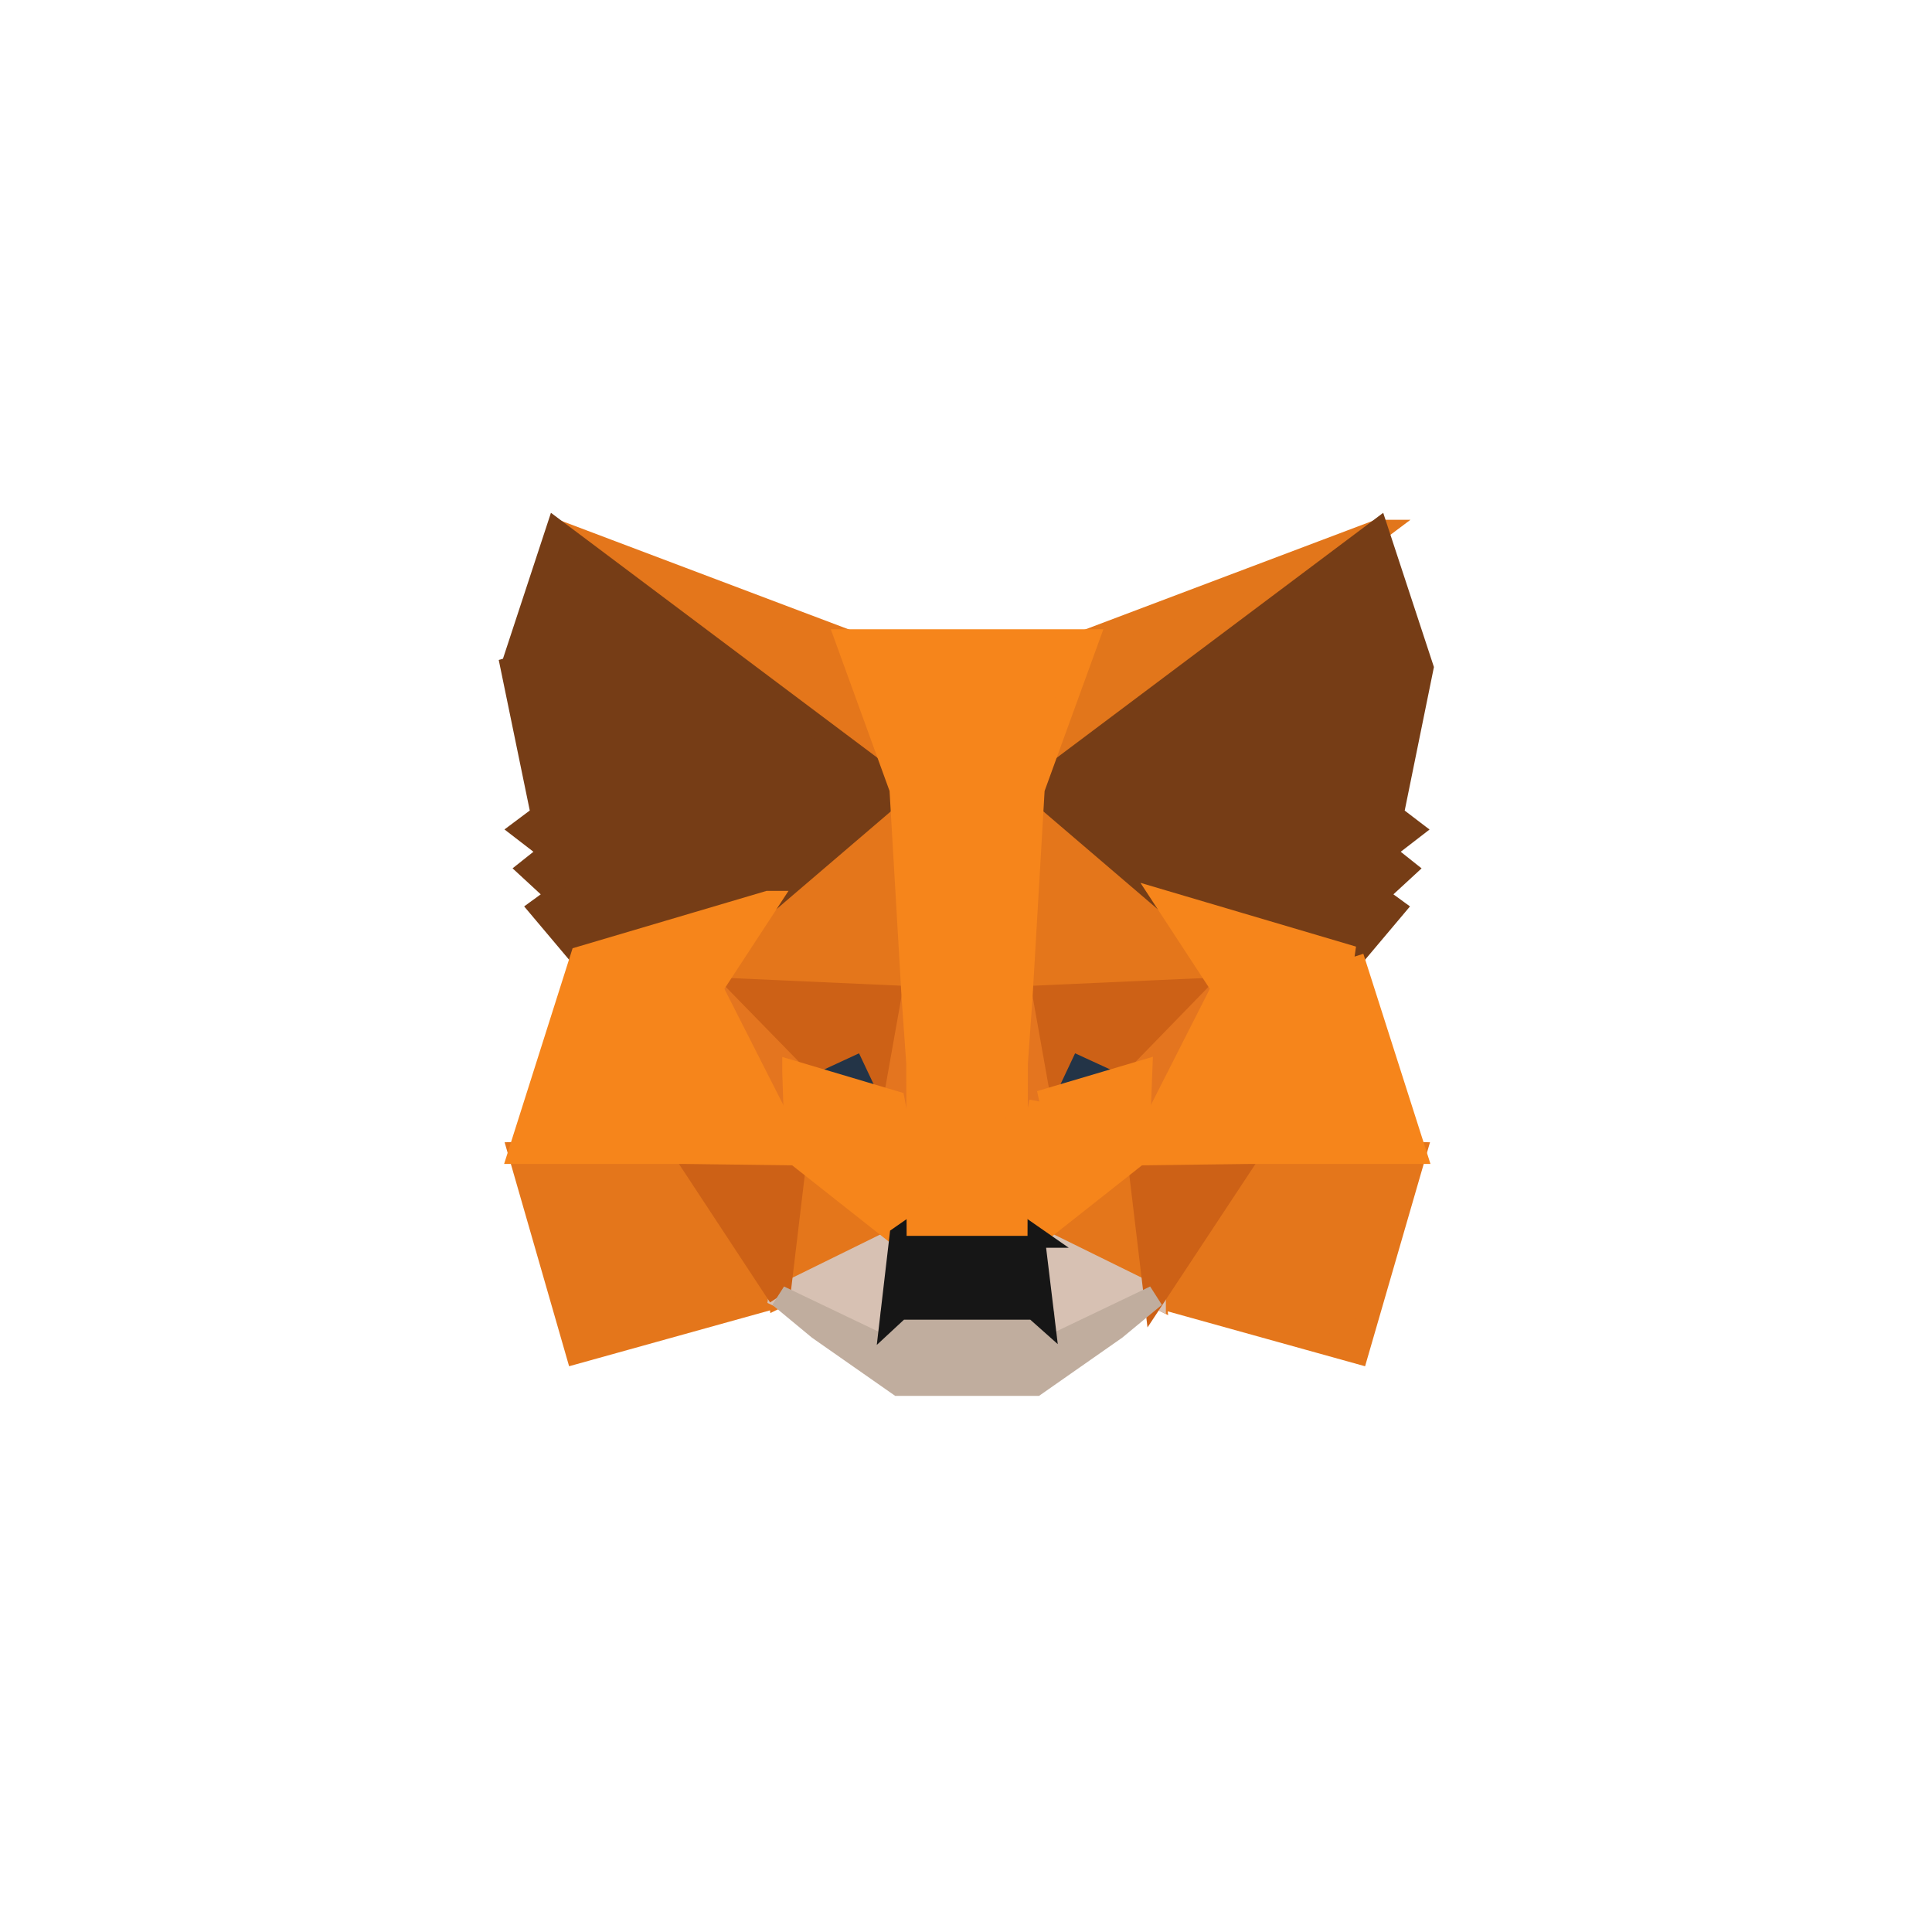 <svg width="88" height="88" fill="none" xmlns="http://www.w3.org/2000/svg"><path d="M62.745 24.176L46.53 36.338l3.012-7.176 13.202-4.986z" fill="#E2761B" stroke="#E2761B" strokeLinecap="round" strokeLinejoin="round"/><path d="M25.352 24.176l16.067 12.277-2.865-7.29-13.202-4.987zM56.92 52.368l-4.315 6.681 9.23 2.568 2.638-9.101-7.554-.148zm-33.275.148l2.62 9.1 9.23-2.567-4.297-6.681-7.553.148z" fill="#E4761B" stroke="#E4761B" strokeLinecap="round" strokeLinejoin="round"/><path d="M34.99 41.078l-2.572 3.933 9.149.411-.31-9.956-6.267 5.612zm18.118 0l-6.365-5.727-.212 10.072 9.149-.412-2.572-3.933zM35.496 59.05l5.519-2.716-4.754-3.753-.765 6.468zm11.59-2.716l5.518 2.715-.765-6.468-4.753 3.753z" fill="#E4761B" stroke="#E4761B" strokeLinecap="round" strokeLinejoin="round"/><path d="M52.604 59.05l-5.518-2.716.44 3.637-.05 1.53 5.128-2.452zm-17.108 0l5.128 2.451-.033-1.53.424-3.637-5.519 2.715z" fill="#D7C1B3" stroke="#D7C1B3" strokeLinecap="round" strokeLinejoin="round"/><path d="M40.72 50.179l-4.591-1.366 3.24-1.498 1.35 2.864zm6.659 0l1.351-2.864 3.256 1.498-4.607 1.366z" fill="#233447" stroke="#233447" strokeLinecap="round" strokeLinejoin="round"/><path d="M35.493 59.05l.798-6.682-5.096.148 4.298 6.533zm16.312-6.682l.797 6.681 4.314-6.533-5.111-.148zm3.875-7.357l-9.149.411.847 4.757 1.35-2.864 3.257 1.498 3.695-3.802zm-19.55 3.802l3.239-1.498 1.351 2.864.847-4.757-9.149-.411 3.712 3.802z" fill="#CD6116" stroke="#CD6116" strokeLinecap="round" strokeLinejoin="round"/><path d="M32.418 45.011l3.842 7.57-.13-3.768-3.712-3.802zm19.568 3.802l-.146 3.769 3.842-7.571-3.696 3.802zm-10.421-3.391l-.846 4.757 1.074 5.612.228-7.39-.456-2.979zm4.968 0l-.44 2.963.212 7.406 1.075-5.612-.847-4.757z" fill="#E4751F" stroke="#E4751F" strokeLinecap="round" strokeLinejoin="round"/><path d="M47.38 50.179l-1.075 5.612.781.543 4.753-3.752.147-3.77-4.607 1.367zm-11.251-1.366l.13 3.769 4.754 3.752.78-.543-1.074-5.612-4.59-1.366z" fill="#F6851B" stroke="#F6851B" strokeLinecap="round" strokeLinejoin="round"/><path d="M47.477 61.502l.049-1.531-.407-.362h-6.137l-.39.362.032 1.53-5.128-2.452 1.79 1.482 3.647 2.55h6.235l3.646-2.55 1.79-1.482-5.127 2.453z" fill="#C0AD9E" stroke="#C0AD9E" strokeLinecap="round" strokeLinejoin="round"/><path d="M47.085 56.334l-.781-.543h-4.51l-.78.543-.424 3.637.39-.362h6.138l.407.362-.44-3.637z" fill="#161616" stroke="#161616" strokeLinecap="round" strokeLinejoin="round"/><path d="M63.43 37.128l1.367-6.715-2.051-6.237-15.66 11.75 6.023 5.152 8.514 2.518 1.872-2.222-.814-.593 1.302-1.2-.993-.79 1.302-1.005-.862-.658zM23.3 30.413l1.384 6.715-.879.658 1.303 1.004-.993.79 1.302 1.202-.814.592 1.872 2.222 8.514-2.518 6.023-5.151-15.66-11.751-2.051 6.237z" fill="#763D16" stroke="#763D16" strokeLinecap="round" strokeLinejoin="round"/><path d="M61.623 43.596l-8.513-2.518 2.572 3.933-3.842 7.57 5.079-.065h7.553l-2.849-8.92zM34.99 41.078l-8.513 2.518-2.832 8.92h7.553l5.063.066-3.842-7.571 2.572-3.933zm11.541 4.344l.554-9.495 2.458-6.765H38.555l2.458 6.764.553 9.496.212 2.996.016 7.373h4.51l.016-7.373.211-2.995z" fill="#F6851B" stroke="#F6851B" strokeLinecap="round" strokeLinejoin="round"/></svg>